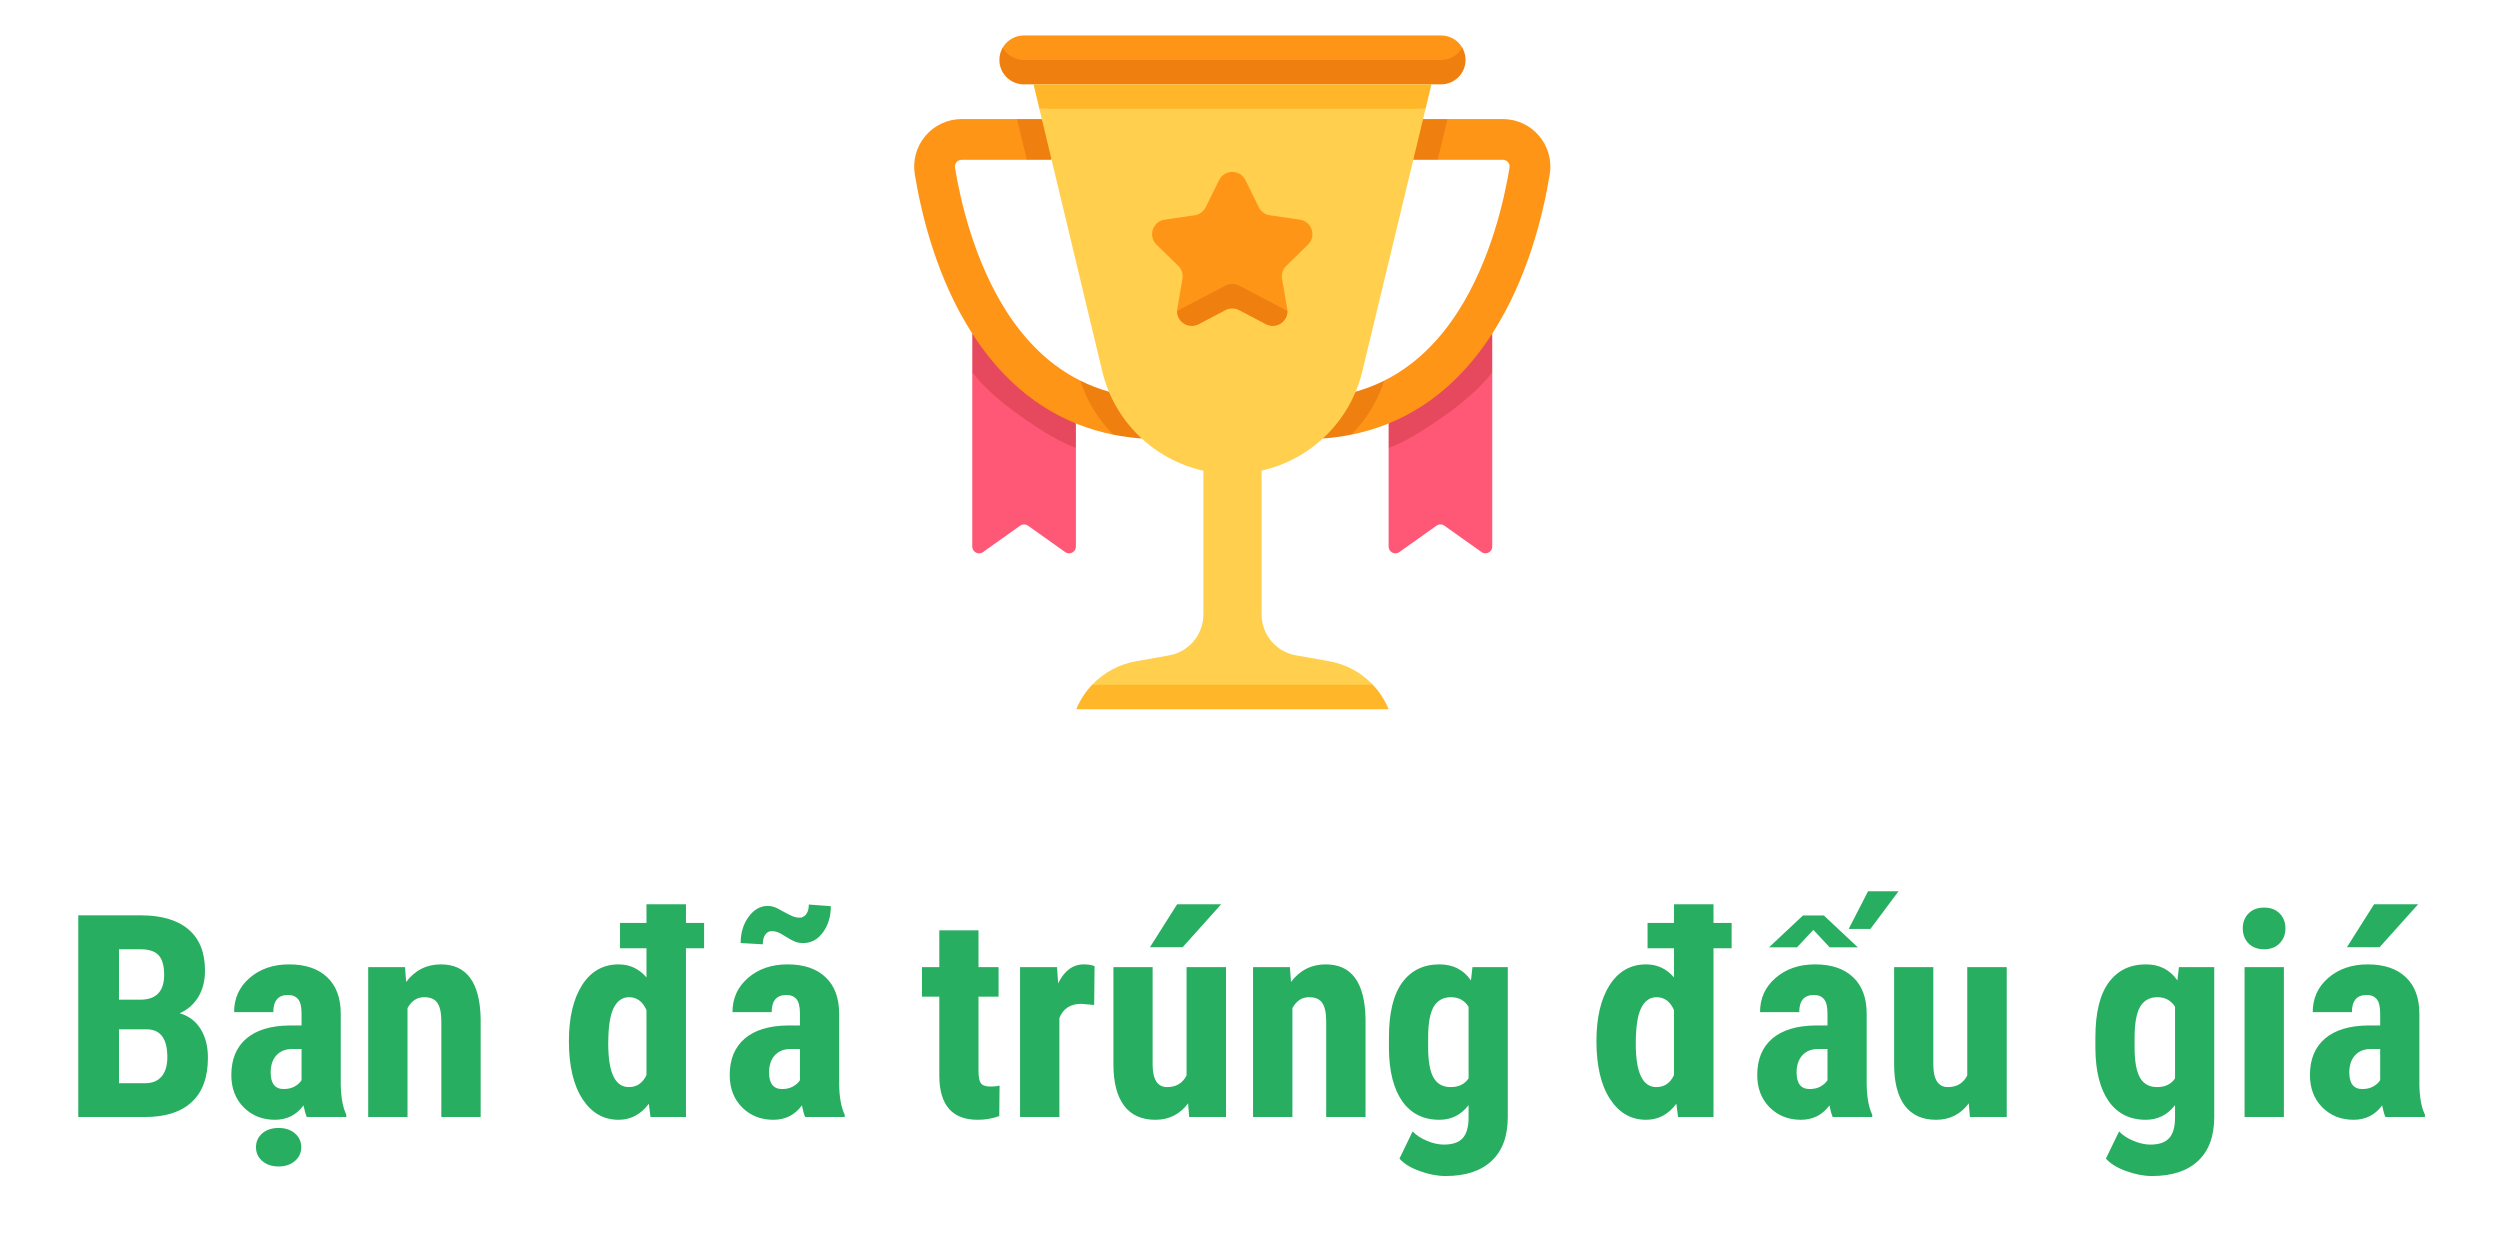 <svg width="141" height="70" viewBox="0 0 141 70" fill="none" xmlns="http://www.w3.org/2000/svg">
<path d="M4.414 63V51.625H7.93C9.117 51.625 10.018 51.891 10.633 52.422C11.253 52.948 11.562 53.721 11.562 54.742C11.562 55.32 11.435 55.818 11.18 56.234C10.925 56.651 10.575 56.956 10.133 57.148C10.643 57.294 11.037 57.589 11.312 58.031C11.588 58.469 11.727 59.01 11.727 59.656C11.727 60.76 11.422 61.594 10.812 62.156C10.208 62.719 9.331 63 8.18 63H4.414ZM6.711 58.055V61.094H8.18C8.591 61.094 8.904 60.966 9.117 60.711C9.331 60.456 9.438 60.094 9.438 59.625C9.438 58.604 9.068 58.081 8.328 58.055H6.711ZM6.711 56.383H7.906C8.807 56.383 9.258 55.917 9.258 54.984C9.258 54.469 9.154 54.099 8.945 53.875C8.737 53.651 8.398 53.539 7.93 53.539H6.711V56.383ZM17.305 63C17.242 62.87 17.18 62.651 17.117 62.344C16.721 62.885 16.185 63.156 15.508 63.156C14.8 63.156 14.211 62.922 13.742 62.453C13.279 61.984 13.047 61.378 13.047 60.633C13.047 59.747 13.328 59.062 13.891 58.578C14.458 58.094 15.273 57.846 16.336 57.836H17.008V57.156C17.008 56.776 16.943 56.508 16.812 56.352C16.682 56.195 16.492 56.117 16.242 56.117C15.69 56.117 15.414 56.44 15.414 57.086H13.203C13.203 56.305 13.495 55.661 14.078 55.156C14.667 54.646 15.409 54.391 16.305 54.391C17.232 54.391 17.948 54.633 18.453 55.117C18.963 55.596 19.219 56.284 19.219 57.18V61.156C19.229 61.885 19.333 62.456 19.531 62.867V63H17.305ZM16 61.422C16.245 61.422 16.453 61.372 16.625 61.273C16.797 61.175 16.924 61.057 17.008 60.922V59.164H16.477C16.102 59.164 15.805 59.284 15.586 59.523C15.372 59.763 15.266 60.083 15.266 60.484C15.266 61.109 15.51 61.422 16 61.422ZM15.711 63.617C16.091 63.617 16.398 63.719 16.633 63.922C16.872 64.13 16.992 64.391 16.992 64.703C16.992 65.016 16.872 65.273 16.633 65.477C16.398 65.685 16.091 65.789 15.711 65.789C15.336 65.789 15.029 65.685 14.789 65.477C14.555 65.273 14.438 65.016 14.438 64.703C14.438 64.391 14.555 64.13 14.789 63.922C15.029 63.719 15.336 63.617 15.711 63.617ZM22.844 54.547L22.906 55.383C23.406 54.721 24.06 54.391 24.867 54.391C26.32 54.391 27.068 55.409 27.109 57.445V63H24.891V57.609C24.891 57.13 24.818 56.784 24.672 56.57C24.531 56.352 24.281 56.242 23.922 56.242C23.521 56.242 23.208 56.448 22.984 56.859V63H20.766V54.547H22.844ZM39.711 53.484H38.688V63H36.688L36.594 62.25C36.146 62.854 35.575 63.156 34.883 63.156C34.039 63.156 33.362 62.766 32.852 61.984C32.341 61.203 32.086 60.112 32.086 58.711C32.086 57.393 32.333 56.344 32.828 55.562C33.328 54.781 34.016 54.391 34.891 54.391C35.516 54.391 36.039 54.635 36.461 55.125V53.484H34.969V52.055H36.461V51H38.688V52.055H39.711V53.484ZM34.305 58.875C34.305 60.5 34.693 61.312 35.469 61.312C35.917 61.312 36.247 61.086 36.461 60.633V56.969C36.247 56.484 35.919 56.242 35.477 56.242C35.102 56.242 34.812 56.445 34.609 56.852C34.406 57.258 34.305 57.932 34.305 58.875ZM45.414 63C45.352 62.87 45.289 62.651 45.227 62.344C44.831 62.885 44.294 63.156 43.617 63.156C42.909 63.156 42.32 62.922 41.852 62.453C41.388 61.984 41.156 61.378 41.156 60.633C41.156 59.747 41.438 59.062 42 58.578C42.568 58.094 43.383 57.846 44.445 57.836H45.117V57.156C45.117 56.776 45.052 56.508 44.922 56.352C44.792 56.195 44.602 56.117 44.352 56.117C43.8 56.117 43.523 56.44 43.523 57.086H41.312C41.312 56.305 41.604 55.661 42.188 55.156C42.776 54.646 43.518 54.391 44.414 54.391C45.341 54.391 46.057 54.633 46.562 55.117C47.073 55.596 47.328 56.284 47.328 57.18V61.156C47.339 61.885 47.443 62.456 47.641 62.867V63H45.414ZM44.109 61.422C44.354 61.422 44.562 61.372 44.734 61.273C44.906 61.175 45.034 61.057 45.117 60.922V59.164H44.586C44.211 59.164 43.914 59.284 43.695 59.523C43.482 59.763 43.375 60.083 43.375 60.484C43.375 61.109 43.62 61.422 44.109 61.422ZM46.859 51.109C46.859 51.688 46.711 52.18 46.414 52.586C46.122 52.987 45.753 53.188 45.305 53.188C45.138 53.188 44.99 53.164 44.859 53.117C44.734 53.07 44.555 52.974 44.32 52.828C44.091 52.682 43.927 52.594 43.828 52.562C43.734 52.531 43.63 52.516 43.516 52.516C43.375 52.516 43.258 52.581 43.164 52.711C43.07 52.836 43.023 53.018 43.023 53.258L41.773 53.188C41.773 52.609 41.922 52.117 42.219 51.711C42.516 51.3 42.88 51.094 43.312 51.094C43.427 51.094 43.536 51.112 43.641 51.148C43.75 51.18 43.935 51.271 44.195 51.422C44.461 51.568 44.651 51.661 44.766 51.703C44.88 51.74 44.995 51.758 45.109 51.758C45.245 51.758 45.362 51.695 45.461 51.57C45.565 51.44 45.617 51.255 45.617 51.016L46.859 51.109ZM55.188 52.469V54.547H56.32V56.211H55.188V60.406C55.188 60.74 55.232 60.969 55.32 61.094C55.414 61.219 55.591 61.281 55.852 61.281C56.065 61.281 56.24 61.263 56.375 61.227L56.359 62.945C55.984 63.086 55.578 63.156 55.141 63.156C53.714 63.156 52.992 62.339 52.977 60.703V56.211H52V54.547H52.977V52.469H55.188ZM61.711 56.68L60.977 56.617C60.372 56.617 59.964 56.883 59.75 57.414V63H57.531V54.547H59.617L59.68 55.461C60.029 54.747 60.51 54.391 61.125 54.391C61.375 54.391 61.578 54.425 61.734 54.492L61.711 56.68ZM67.008 62.227C66.549 62.846 65.935 63.156 65.164 63.156C64.388 63.156 63.8 62.891 63.398 62.359C62.997 61.823 62.797 61.044 62.797 60.023V54.547H65.008V60.078C65.018 60.901 65.292 61.312 65.828 61.312C66.333 61.312 66.698 61.094 66.922 60.656V54.547H69.148V63H67.07L67.008 62.227ZM66.391 51H68.875L66.703 53.422H64.859L66.391 51ZM72.75 54.547L72.812 55.383C73.312 54.721 73.966 54.391 74.773 54.391C76.227 54.391 76.974 55.409 77.016 57.445V63H74.797V57.609C74.797 57.13 74.724 56.784 74.578 56.57C74.438 56.352 74.188 56.242 73.828 56.242C73.427 56.242 73.115 56.448 72.891 56.859V63H70.672V54.547H72.75ZM78.336 58.516C78.336 57.13 78.586 56.096 79.086 55.414C79.586 54.732 80.287 54.391 81.188 54.391C81.953 54.391 82.544 54.693 82.961 55.297L83.047 54.547H85.039V63C85.039 64.078 84.737 64.901 84.133 65.469C83.529 66.042 82.662 66.328 81.531 66.328C81.068 66.328 80.581 66.234 80.07 66.047C79.56 65.865 79.18 65.63 78.93 65.344L79.672 63.812C79.88 64.031 80.151 64.208 80.484 64.344C80.818 64.484 81.133 64.555 81.43 64.555C81.924 64.555 82.279 64.435 82.492 64.195C82.711 63.961 82.823 63.581 82.828 63.055V62.328C82.406 62.88 81.857 63.156 81.18 63.156C80.279 63.156 79.581 62.807 79.086 62.109C78.596 61.406 78.346 60.417 78.336 59.141V58.516ZM80.547 59.07C80.547 59.852 80.648 60.422 80.852 60.781C81.055 61.135 81.378 61.312 81.82 61.312C82.273 61.312 82.609 61.148 82.828 60.82V56.781C82.599 56.422 82.268 56.242 81.836 56.242C81.398 56.242 81.073 56.422 80.859 56.781C80.651 57.141 80.547 57.719 80.547 58.516V59.07ZM97.664 53.484H96.641V63H94.641L94.547 62.25C94.099 62.854 93.529 63.156 92.836 63.156C91.992 63.156 91.315 62.766 90.805 61.984C90.294 61.203 90.039 60.112 90.039 58.711C90.039 57.393 90.287 56.344 90.781 55.562C91.281 54.781 91.969 54.391 92.844 54.391C93.469 54.391 93.992 54.635 94.414 55.125V53.484H92.922V52.055H94.414V51H96.641V52.055H97.664V53.484ZM92.258 58.875C92.258 60.5 92.646 61.312 93.422 61.312C93.87 61.312 94.201 61.086 94.414 60.633V56.969C94.201 56.484 93.872 56.242 93.43 56.242C93.055 56.242 92.766 56.445 92.562 56.852C92.359 57.258 92.258 57.932 92.258 58.875ZM103.367 63C103.305 62.87 103.242 62.651 103.18 62.344C102.784 62.885 102.247 63.156 101.57 63.156C100.862 63.156 100.273 62.922 99.805 62.453C99.341 61.984 99.109 61.378 99.109 60.633C99.109 59.747 99.391 59.062 99.953 58.578C100.521 58.094 101.336 57.846 102.398 57.836H103.07V57.156C103.07 56.776 103.005 56.508 102.875 56.352C102.745 56.195 102.555 56.117 102.305 56.117C101.753 56.117 101.477 56.44 101.477 57.086H99.266C99.266 56.305 99.557 55.661 100.141 55.156C100.729 54.646 101.471 54.391 102.367 54.391C103.294 54.391 104.01 54.633 104.516 55.117C105.026 55.596 105.281 56.284 105.281 57.18V61.156C105.292 61.885 105.396 62.456 105.594 62.867V63H103.367ZM102.062 61.422C102.307 61.422 102.516 61.372 102.688 61.273C102.859 61.175 102.987 61.057 103.07 60.922V59.164H102.539C102.164 59.164 101.867 59.284 101.648 59.523C101.435 59.763 101.328 60.083 101.328 60.484C101.328 61.109 101.573 61.422 102.062 61.422ZM101.688 51.633H102.867L104.781 53.43H103.195L102.273 52.445L101.352 53.43H99.773L101.688 51.633ZM105.359 50.266H107.078L105.492 52.391H104.266L105.359 50.266ZM111.039 62.227C110.581 62.846 109.966 63.156 109.195 63.156C108.419 63.156 107.831 62.891 107.43 62.359C107.029 61.823 106.828 61.044 106.828 60.023V54.547H109.039V60.078C109.049 60.901 109.323 61.312 109.859 61.312C110.365 61.312 110.729 61.094 110.953 60.656V54.547H113.18V63H111.102L111.039 62.227ZM118.18 58.516C118.18 57.13 118.43 56.096 118.93 55.414C119.43 54.732 120.13 54.391 121.031 54.391C121.797 54.391 122.388 54.693 122.805 55.297L122.891 54.547H124.883V63C124.883 64.078 124.581 64.901 123.977 65.469C123.372 66.042 122.505 66.328 121.375 66.328C120.911 66.328 120.424 66.234 119.914 66.047C119.404 65.865 119.023 65.63 118.773 65.344L119.516 63.812C119.724 64.031 119.995 64.208 120.328 64.344C120.661 64.484 120.977 64.555 121.273 64.555C121.768 64.555 122.122 64.435 122.336 64.195C122.555 63.961 122.667 63.581 122.672 63.055V62.328C122.25 62.88 121.701 63.156 121.023 63.156C120.122 63.156 119.424 62.807 118.93 62.109C118.44 61.406 118.19 60.417 118.18 59.141V58.516ZM120.391 59.07C120.391 59.852 120.492 60.422 120.695 60.781C120.898 61.135 121.221 61.312 121.664 61.312C122.117 61.312 122.453 61.148 122.672 60.82V56.781C122.443 56.422 122.112 56.242 121.68 56.242C121.242 56.242 120.917 56.422 120.703 56.781C120.495 57.141 120.391 57.719 120.391 58.516V59.07ZM128.812 63H126.594V54.547H128.812V63ZM126.492 52.359C126.492 52.016 126.602 51.734 126.82 51.516C127.039 51.297 127.331 51.188 127.695 51.188C128.06 51.188 128.352 51.297 128.57 51.516C128.789 51.734 128.898 52.016 128.898 52.359C128.898 52.698 128.789 52.979 128.57 53.203C128.357 53.427 128.065 53.539 127.695 53.539C127.326 53.539 127.031 53.427 126.812 53.203C126.599 52.979 126.492 52.698 126.492 52.359ZM134.539 63C134.477 62.87 134.414 62.651 134.352 62.344C133.956 62.885 133.419 63.156 132.742 63.156C132.034 63.156 131.445 62.922 130.977 62.453C130.513 61.984 130.281 61.378 130.281 60.633C130.281 59.747 130.562 59.062 131.125 58.578C131.693 58.094 132.508 57.846 133.57 57.836H134.242V57.156C134.242 56.776 134.177 56.508 134.047 56.352C133.917 56.195 133.727 56.117 133.477 56.117C132.924 56.117 132.648 56.44 132.648 57.086H130.438C130.438 56.305 130.729 55.661 131.312 55.156C131.901 54.646 132.643 54.391 133.539 54.391C134.466 54.391 135.182 54.633 135.688 55.117C136.198 55.596 136.453 56.284 136.453 57.18V61.156C136.464 61.885 136.568 62.456 136.766 62.867V63H134.539ZM133.234 61.422C133.479 61.422 133.688 61.372 133.859 61.273C134.031 61.175 134.159 61.057 134.242 60.922V59.164H133.711C133.336 59.164 133.039 59.284 132.82 59.523C132.607 59.763 132.5 60.083 132.5 60.484C132.5 61.109 132.745 61.422 133.234 61.422ZM133.898 51H136.383L134.211 53.422H132.367L133.898 51Z" fill="#27AE60"/>
<path d="M78.957 24.288L78.318 25.27V30.825C78.318 31.136 78.67 31.318 78.923 31.137L81.019 29.649C81.152 29.554 81.33 29.554 81.463 29.649L83.558 31.137C83.812 31.318 84.163 31.136 84.163 30.825V20.99L83.032 20.884C81.889 22.664 79.562 24.041 78.957 24.288Z" fill="#FF5876"/>
<path d="M78.318 23.882V25.27C78.932 25.022 79.522 24.722 80.085 24.369C81.653 23.385 83.217 22.242 84.163 20.991V18.814L78.318 23.882Z" fill="#E6485D"/>
<path d="M86.803 7.66C86.293 7.059 85.548 6.715 84.76 6.715H81.641L80.621 7.373L80.398 8.324L81.087 9.013H84.759C84.914 9.013 85.009 9.098 85.052 9.148C85.094 9.198 85.162 9.306 85.137 9.458C84.843 11.253 84.075 14.692 82.239 17.558C81.091 19.351 79.695 20.657 78.067 21.47L76.388 23.051L76.213 24.515C77.599 24.236 78.888 23.727 80.062 22.989C81.646 21.996 83.029 20.586 84.174 18.798C86.13 15.745 87.011 12.236 87.406 9.83C87.533 9.052 87.314 8.261 86.803 7.66Z" fill="#FF9517"/>
<path d="M79.708 9.013H81.087L81.64 6.715H80.261L79.295 7.864L79.708 9.013Z" fill="#EF7F0F"/>
<path d="M76.458 22.091L74.975 23.203L74.607 24.732C75.156 24.693 75.691 24.619 76.213 24.514C77.049 23.679 77.694 22.643 78.067 21.47C77.553 21.726 77.017 21.933 76.458 22.091Z" fill="#EF7F0F"/>
<path d="M81.278 4.069H57.745C56.984 4.069 56.433 2.892 56.551 2.689C56.789 2.277 57.235 2 57.745 2H81.278C81.789 2 82.234 2.277 82.473 2.689C82.59 2.892 82.04 4.069 81.278 4.069Z" fill="#FF9517"/>
<path d="M81.278 3.379H57.744C57.234 3.379 56.79 3.101 56.551 2.689C56.434 2.892 56.365 3.127 56.365 3.379C56.365 4.141 56.983 4.758 57.744 4.758H81.278C82.039 4.758 82.657 4.141 82.657 3.379C82.657 3.127 82.588 2.892 82.471 2.689C82.232 3.101 81.788 3.379 81.278 3.379Z" fill="#EF7F0F"/>
<path d="M60.042 24.288L60.681 25.27V30.825C60.681 31.136 60.33 31.318 60.076 31.137L57.98 29.649C57.847 29.554 57.669 29.554 57.536 29.649L55.441 31.137C55.187 31.318 54.836 31.136 54.836 30.825V20.99L55.967 20.884C57.11 22.664 59.437 24.041 60.042 24.288Z" fill="#FF5876"/>
<path d="M60.681 23.882V25.27C60.067 25.022 59.477 24.722 58.914 24.369C57.346 23.385 55.782 22.242 54.836 20.991V18.814L60.681 23.882Z" fill="#E6485D"/>
<path d="M52.196 7.66C52.707 7.059 53.452 6.715 54.24 6.715H57.359L58.379 7.373L58.602 8.323L57.913 9.013H54.24C54.086 9.013 53.991 9.098 53.948 9.148C53.905 9.198 53.837 9.306 53.862 9.458C54.157 11.253 54.925 14.692 56.761 17.558C57.909 19.351 59.304 20.657 60.933 21.47L62.611 23.051L62.787 24.515C61.4 24.236 60.112 23.727 58.937 22.989C57.354 21.996 55.97 20.586 54.825 18.798C52.87 15.745 51.989 12.236 51.594 9.83C51.467 9.052 51.686 8.261 52.196 7.66Z" fill="#FF9517"/>
<path d="M59.292 9.013H57.913L57.359 6.715H58.738L59.705 7.864L59.292 9.013Z" fill="#EF7F0F"/>
<path d="M62.542 22.091L64.025 23.203L64.393 24.732C63.844 24.693 63.309 24.619 62.787 24.514C61.952 23.679 61.306 22.643 60.934 21.47C61.447 21.726 61.983 21.933 62.542 22.091Z" fill="#EF7F0F"/>
<path d="M73.086 36.96L74.967 37.293C75.901 37.459 76.743 37.914 77.386 38.575C77.401 38.59 77.417 38.606 77.429 38.621L76.927 39.31H62.084L61.597 38.621C62.243 37.94 63.098 37.469 64.05 37.299L65.942 36.962C67.058 36.762 67.87 35.792 67.87 34.658V26.547C65.099 25.935 62.848 23.79 62.166 20.939L58.621 6.137L69.512 5.448L80.401 6.137L76.833 20.95C76.149 23.788 73.911 25.923 71.154 26.542V34.656C71.154 35.79 71.968 36.761 73.086 36.96Z" fill="#FFCF4D"/>
<path d="M80.401 6.137L80.734 4.758H58.291L58.621 6.137H80.401Z" fill="#FFB629"/>
<path d="M77.427 38.621H61.596C61.221 39.016 60.916 39.481 60.703 40H78.318L78.304 39.966C78.093 39.461 77.793 39.008 77.427 38.621Z" fill="#FFB629"/>
<path d="M70.242 10.158L70.998 11.689C71.118 11.934 71.351 12.103 71.621 12.142L73.311 12.388C73.99 12.486 74.261 13.32 73.77 13.799L72.546 14.992C72.352 15.182 72.263 15.456 72.308 15.724L72.597 17.407C72.713 18.084 72.004 18.599 71.397 18.28L69.885 17.485C69.644 17.358 69.356 17.358 69.114 17.485L67.603 18.28C66.995 18.599 66.286 18.084 66.402 17.407L66.691 15.724C66.737 15.456 66.648 15.182 66.453 14.992L65.229 13.799C64.738 13.32 65.009 12.486 65.688 12.388L67.378 12.142C67.648 12.103 67.881 11.934 68.001 11.689L68.757 10.158C69.061 9.543 69.938 9.543 70.242 10.158Z" fill="#FF9517"/>
<path d="M69.886 16.106C69.645 15.979 69.357 15.979 69.116 16.106L66.391 17.539C66.38 18.148 67.037 18.578 67.604 18.28L69.116 17.485C69.357 17.358 69.645 17.358 69.886 17.485L71.398 18.28C71.965 18.578 72.621 18.148 72.611 17.539L69.886 16.106Z" fill="#EF7F0F"/>
</svg>
